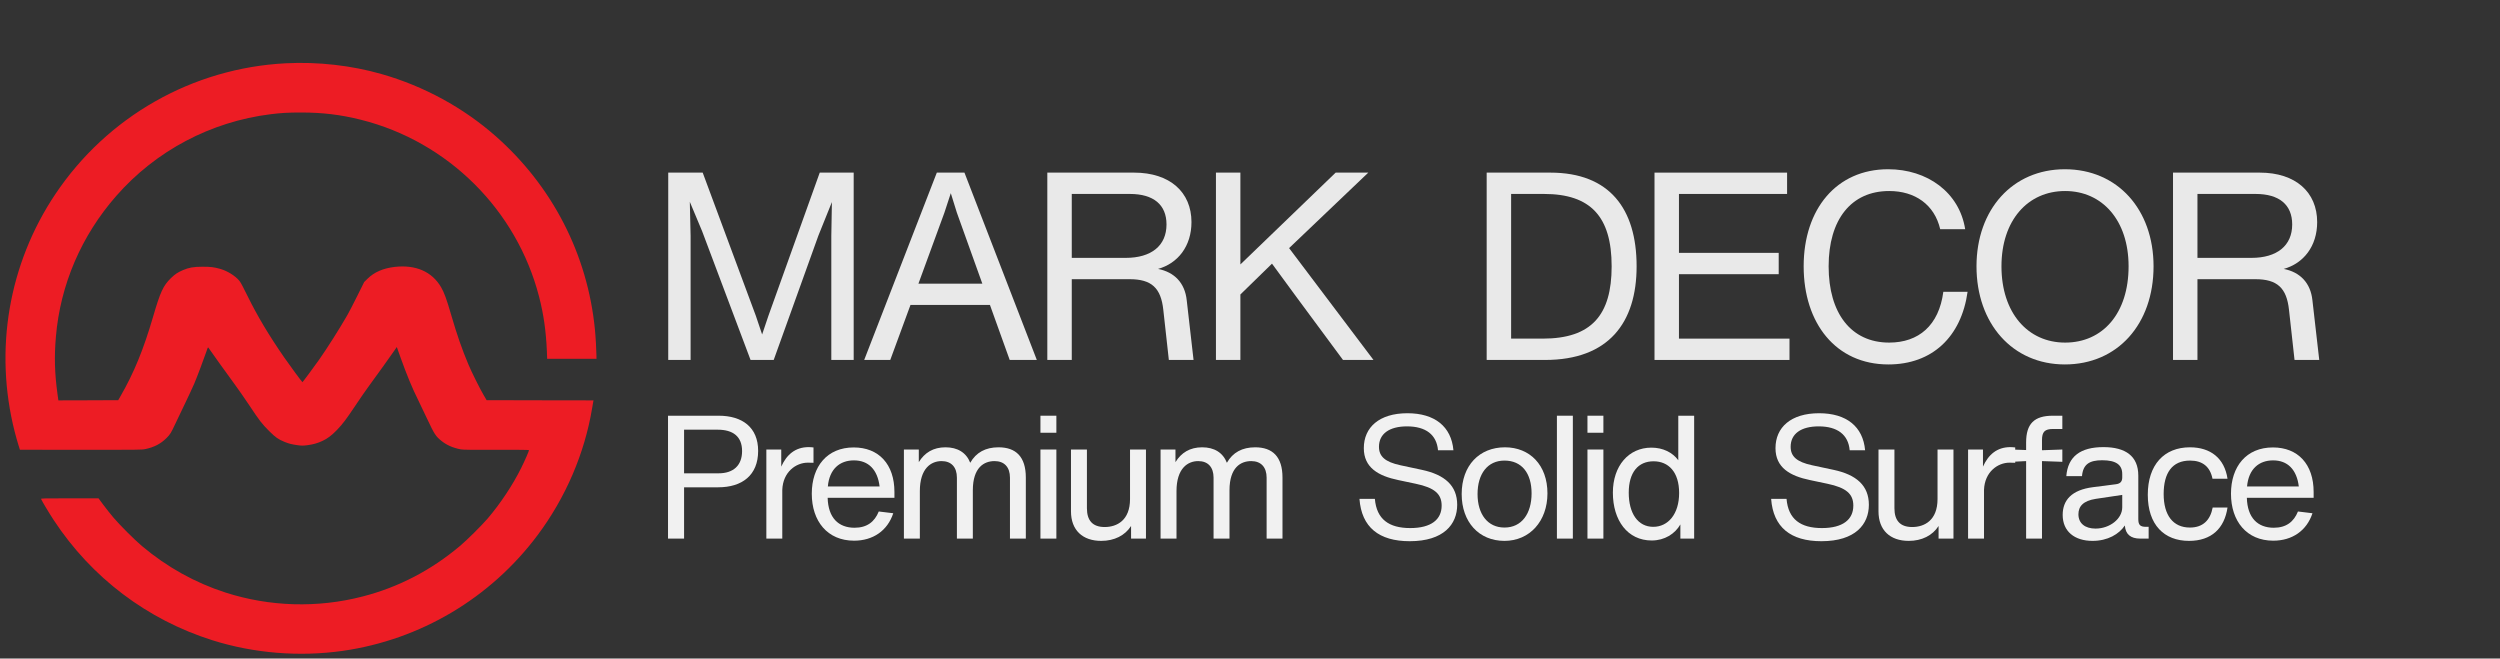 <svg xmlns="http://www.w3.org/2000/svg" xmlns:xlink="http://www.w3.org/1999/xlink" width="801" zoomAndPan="magnify" viewBox="0 0 600.75 158.25" height="211" preserveAspectRatio="xMidYMid meet" version="1.0"><rect x="0" y="0" width="600.75" height="158.25" fill="#333333" stroke="none"/><defs><filter x="0%" y="0%" width="100%" height="100%" id="c9459e3ed6"><feColorMatrix values="0 0 0 0 1 0 0 0 0 1 0 0 0 0 1 0 0 0 1 0" color-interpolation-filters="sRGB"/></filter><g/><clipPath id="7d12b8e1d8"><path d="M 1.293 15.09 L 143.332 15.09 L 143.332 157.129 L 1.293 157.129 Z M 1.293 15.09 " clip-rule="nonzero"/></clipPath><mask id="c45a2767b7"><g filter="url(#c9459e3ed6)"><rect x="-60.075" width="720.9" fill="#000000" y="-15.825" height="189.9" fill-opacity="0.89"/></g></mask><clipPath id="4680743c52"><rect x="0" width="405" y="0" height="94"/></clipPath><mask id="f5b748d79a"><g filter="url(#c9459e3ed6)"><rect x="-60.075" width="720.9" fill="#000000" y="-15.825" height="189.9" fill-opacity="0.93"/></g></mask><clipPath id="be322368b5"><rect x="0" width="401" y="0" height="62"/></clipPath></defs><g clip-path="url(#7d12b8e1d8)"><path fill="#ed1c24" d="M 68.668 15.207 C 46.258 16.359 25.766 28.012 13.27 46.695 C 2.062 63.449 -1.457 84.121 3.531 103.738 C 3.781 104.73 4.168 106.105 4.387 106.801 L 4.781 108.07 L 19.41 108.094 C 32.773 108.102 34.117 108.094 34.875 107.926 C 37.031 107.477 38.668 106.625 40.02 105.25 C 40.914 104.355 41.102 104.051 42.156 101.781 C 42.664 100.688 43.746 98.418 44.57 96.73 C 45.383 95.043 46.34 92.984 46.695 92.148 C 47.352 90.609 48.984 86.266 49.621 84.402 C 49.953 83.402 49.977 83.383 50.133 83.621 C 50.547 84.258 54.859 90.266 56.328 92.254 C 57.234 93.484 58.859 95.816 59.93 97.43 C 62.367 101.105 62.941 101.855 64.699 103.605 C 66.199 105.094 66.875 105.574 68.355 106.176 C 69.375 106.605 70.219 106.812 71.574 106.988 C 72.52 107.113 72.832 107.113 73.801 106.988 C 75.27 106.801 76.312 106.5 77.52 105.938 C 78.758 105.355 79.715 104.613 80.996 103.293 C 82.359 101.867 83.184 100.781 85.434 97.41 C 86.496 95.805 88.027 93.598 88.828 92.516 C 90.398 90.391 93.887 85.527 94.793 84.203 L 95.355 83.391 L 96.262 85.945 C 97.816 90.266 99.055 93.254 100.449 96.055 C 100.844 96.855 101.855 98.961 102.688 100.742 C 104.387 104.344 104.707 104.844 106.082 105.949 C 107.352 106.969 108.875 107.633 110.738 107.988 C 111.246 108.082 113.363 108.113 119.234 108.094 C 123.547 108.07 127.086 108.102 127.117 108.156 C 127.18 108.258 126.191 110.531 125.266 112.402 C 123.254 116.484 120.266 120.984 117.195 124.586 C 115.727 126.297 112.238 129.762 110.527 131.199 C 103.574 137.051 95.762 141.113 87.152 143.332 C 76.312 146.145 64.812 145.809 54.172 142.383 C 46.852 140.02 40.133 136.281 34.094 131.199 C 32.293 129.68 28.742 126.129 27.223 124.328 C 26.566 123.559 25.504 122.203 24.848 121.328 L 23.672 119.746 L 16.734 119.746 C 10.434 119.746 9.812 119.758 9.875 119.91 C 10.051 120.371 11.777 123.254 12.926 125.004 C 21.996 138.793 35.355 148.902 51.027 153.848 C 60.992 156.996 71.918 157.879 82.359 156.402 C 101.031 153.734 117.871 143.738 129.199 128.574 C 135.926 119.578 140.488 108.957 142.289 98.086 C 142.406 97.367 142.531 96.66 142.562 96.504 L 142.625 96.211 L 129.773 96.191 L 116.934 96.16 L 116.172 94.855 C 115.234 93.242 113.34 89.434 112.559 87.578 C 111.039 83.977 109.82 80.488 108.457 75.801 C 107.301 71.812 106.738 70.293 105.98 68.992 C 103.801 65.273 99.898 63.566 94.855 64.137 C 92.086 64.461 89.941 65.387 88.328 66.969 L 87.516 67.762 L 85.816 71.188 C 84.883 73.062 83.82 75.113 83.453 75.75 C 81.434 79.238 78.801 83.402 76.656 86.473 C 75.602 87.984 72.738 91.836 72.676 91.836 C 72.594 91.836 69.605 87.797 68.336 85.953 C 64.594 80.551 61.785 75.832 59.441 71.043 C 58.367 68.836 57.816 67.824 57.473 67.418 C 56.453 66.23 54.652 65.117 52.934 64.617 C 51.422 64.191 50.602 64.086 48.621 64.098 C 46.477 64.098 45.402 64.293 43.965 64.91 C 42.676 65.461 42.051 65.887 41.062 66.844 C 39.219 68.648 38.531 70.137 36.801 76.062 C 34.48 84.016 32.168 89.652 28.918 95.273 L 28.41 96.16 L 21.223 96.191 L 14.027 96.211 L 13.801 94.578 C 13.133 89.672 13.02 85.727 13.434 80.902 C 14.496 68.418 19.535 56.672 27.918 47.102 C 37.426 36.23 50.684 29.223 65.074 27.441 C 67.594 27.129 69.301 27.035 72.312 27.035 C 77.551 27.035 81.852 27.555 86.754 28.785 C 107.633 34.023 124.141 50.414 129.535 71.27 C 130.637 75.531 131.211 79.559 131.418 84.465 L 131.48 86.215 L 143.332 86.215 L 143.332 85.602 C 143.332 84.445 143.125 80.738 142.957 79.133 C 141.188 61.16 132.75 44.746 119.121 32.73 C 111.32 25.859 101.887 20.715 91.734 17.809 C 84.453 15.715 76.375 14.809 68.668 15.207 Z M 68.668 15.207 " fill-opacity="1" fill-rule="nonzero"/></g><g mask="url(#c45a2767b7)"><g transform="matrix(1, 0, 0, 1, 154, 16)"><g clip-path="url(#4680743c52)"><g fill="#ffffff" fill-opacity="1"><g transform="translate(1.202, 70.497)"><g><path d="M 29.453 -10.625 L 27.938 -6.125 L 26.422 -10.625 L 13.656 -45.016 L 5.375 -45.016 L 5.375 0 L 10.75 0 L 10.75 -29.844 L 10.562 -38 L 13.531 -30.906 L 25.156 0 L 30.719 0 L 41.469 -29.906 L 44.703 -37.938 L 44.562 -29.844 L 44.562 0 L 49.938 0 L 49.938 -45.016 L 41.781 -45.016 Z M 29.453 -10.625 "/></g></g></g><g fill="#ffffff" fill-opacity="1"><g transform="translate(51.774, 70.497)"><g><path d="M 43.375 0 L 25.984 -45.016 L 19.344 -45.016 L 1.891 0 L 8.156 0 L 13.016 -13.219 L 32.109 -13.219 L 36.859 0 Z M 21.172 -35.406 L 22.703 -40.078 L 24.156 -35.406 L 30.281 -18.328 L 14.922 -18.328 Z M 21.172 -35.406 "/></g></g></g><g fill="#ffffff" fill-opacity="1"><g transform="translate(92.295, 70.497)"><g><path d="M 38.875 -14.344 C 38.438 -18.516 35.906 -21.109 31.984 -21.875 C 36.734 -23.203 40.016 -27.312 40.016 -33.125 C 40.016 -40.328 34.828 -45.016 26.234 -45.016 L 5.375 -45.016 L 5.375 0 L 11.25 0 L 11.25 -19.406 L 25.156 -19.406 C 30.406 -19.406 32.688 -17.328 33.25 -12.016 L 34.578 0 L 40.516 0 Z M 11.25 -24.531 L 11.25 -39.891 L 25.219 -39.891 C 30.906 -39.891 34.016 -37.297 34.016 -32.562 C 34.016 -27.438 30.344 -24.531 24.219 -24.531 Z M 11.25 -24.531 "/></g></g></g><g fill="#ffffff" fill-opacity="1"><g transform="translate(132.816, 70.497)"><g><path d="M 41.984 -45.016 L 34.141 -45.016 L 11.25 -22.953 L 11.25 -45.016 L 5.375 -45.016 L 5.375 0 L 11.25 0 L 11.25 -15.734 L 18.844 -23.141 L 24.594 -15.297 L 35.906 0 L 43.234 0 L 22.953 -26.875 Z M 41.984 -45.016 "/></g></g></g><g fill="#ffffff" fill-opacity="1"><g transform="translate(173.215, 70.497)"><g/></g></g><g fill="#ffffff" fill-opacity="1"><g transform="translate(185.542, 70.497)"><g/></g></g><g fill="#ffffff" fill-opacity="1"><g transform="translate(197.872, 70.497)"><g><path d="M 20.672 -45.016 L 5.375 -45.016 L 5.375 0 L 19.406 0 C 34.641 0 41.406 -8.906 41.406 -22.5 C 41.406 -36.344 34.891 -45.016 20.672 -45.016 Z M 11.25 -5.125 L 11.25 -39.891 L 19.156 -39.891 C 30.344 -39.891 35.406 -34.453 35.406 -22.5 C 35.406 -10.812 30.594 -5.125 18.844 -5.125 Z M 11.25 -5.125 "/></g></g></g><g fill="#ffffff" fill-opacity="1"><g transform="translate(238.203, 70.497)"><g><path d="M 11.25 -20.609 L 35.219 -20.609 L 35.219 -25.734 L 11.25 -25.734 L 11.25 -39.891 L 37.234 -39.891 L 37.234 -45.016 L 5.375 -45.016 L 5.375 0 L 37.812 0 L 37.812 -5.125 L 11.25 -5.125 Z M 11.25 -20.609 "/></g></g></g><g fill="#ffffff" fill-opacity="1"><g transform="translate(275.373, 70.497)"><g><path d="M 24.406 1.078 C 34.953 1.078 41.922 -5.562 43.438 -16.375 L 37.609 -16.375 C 36.547 -8.281 31.672 -4.172 24.594 -4.172 C 15.422 -4.172 10.047 -11.25 10.047 -22.5 C 10.047 -33.766 15.484 -40.594 24.594 -40.594 C 30.781 -40.594 35.469 -37.359 36.859 -31.422 L 42.859 -31.422 C 41.469 -40.266 33.766 -45.828 24.344 -45.828 C 11.953 -45.828 4.047 -36.281 4.047 -22.5 C 4.047 -8.844 11.766 1.078 24.406 1.078 Z M 24.406 1.078 "/></g></g></g><g fill="#ffffff" fill-opacity="1"><g transform="translate(316.905, 70.497)"><g><path d="M 25.281 1.078 C 37.938 1.078 46.594 -8.594 46.594 -22.5 C 46.594 -36.156 37.938 -45.828 25.281 -45.828 C 12.703 -45.828 4.047 -36.156 4.047 -22.5 C 4.047 -8.719 12.703 1.078 25.281 1.078 Z M 25.344 -4.172 C 16.375 -4.172 10.047 -11.312 10.047 -22.5 C 10.047 -33.562 16.375 -40.594 25.344 -40.594 C 34.266 -40.594 40.594 -33.562 40.594 -22.5 C 40.594 -11.188 34.391 -4.172 25.344 -4.172 Z M 25.344 -4.172 "/></g></g></g><g fill="#ffffff" fill-opacity="1"><g transform="translate(362.799, 70.497)"><g><path d="M 38.875 -14.344 C 38.438 -18.516 35.906 -21.109 31.984 -21.875 C 36.734 -23.203 40.016 -27.312 40.016 -33.125 C 40.016 -40.328 34.828 -45.016 26.234 -45.016 L 5.375 -45.016 L 5.375 0 L 11.25 0 L 11.25 -19.406 L 25.156 -19.406 C 30.406 -19.406 32.688 -17.328 33.25 -12.016 L 34.578 0 L 40.516 0 Z M 11.25 -24.531 L 11.25 -39.891 L 25.219 -39.891 C 30.906 -39.891 34.016 -37.297 34.016 -32.562 C 34.016 -27.438 30.344 -24.531 24.219 -24.531 Z M 11.25 -24.531 "/></g></g></g></g></g></g><g mask="url(#f5b748d79a)"><g transform="matrix(1, 0, 0, 1, 156, 83)"><g clip-path="url(#be322368b5)"><g fill="#ffffff" fill-opacity="1"><g transform="translate(0.993, 46.426)"><g><path d="M 15.688 -29.531 L 3.531 -29.531 L 3.531 0 L 7.391 0 L 7.391 -12.328 L 15.594 -12.328 C 21.328 -12.328 25.188 -15.219 25.188 -21.078 C 25.188 -26.719 21.406 -29.531 15.688 -29.531 Z M 7.391 -15.688 L 7.391 -26.172 L 15.469 -26.172 C 19.125 -26.172 21.328 -24.562 21.328 -21.031 C 21.328 -17.547 19.203 -15.688 15.688 -15.688 Z M 7.391 -15.688 "/></g></g></g><g fill="#ffffff" fill-opacity="1"><g transform="translate(24.842, 46.426)"><g><path d="M 13.484 -21.984 C 10.25 -21.984 8.172 -20.156 6.891 -17.297 L 6.891 -21.406 L 3.312 -21.406 L 3.312 0 L 7.141 0 L 7.141 -11.703 C 7.297 -16.047 10.453 -18.25 13.281 -18.25 C 13.641 -18.25 14.062 -18.25 14.641 -18.219 L 14.641 -21.906 C 14.266 -21.938 13.891 -21.984 13.484 -21.984 Z M 13.484 -21.984 "/></g></g></g><g fill="#ffffff" fill-opacity="1"><g transform="translate(36.994, 46.426)"><g><path d="M 21.938 -11.203 C 21.938 -17.875 18.172 -21.906 12.156 -21.906 C 5.766 -21.906 2.078 -17.344 2.078 -10.781 C 2.078 -4.188 5.844 0.5 12.234 0.5 C 16.797 0.5 20.281 -1.906 21.656 -6.094 L 18.172 -6.516 C 17.172 -4.031 15.344 -2.609 12.359 -2.609 C 8.5 -2.609 6.016 -4.984 5.891 -9.797 L 21.938 -9.797 Z M 12.203 -18.797 C 15.688 -18.797 17.875 -16.594 18.375 -12.531 L 5.938 -12.531 C 6.312 -16.719 8.797 -18.797 12.203 -18.797 Z M 12.203 -18.797 "/></g></g></g><g fill="#ffffff" fill-opacity="1"><g transform="translate(57.897, 46.426)"><g><path d="M 26.047 -21.938 C 22.938 -21.938 20.656 -20.703 19.25 -18.219 C 18.297 -20.656 16.219 -21.938 13.312 -21.938 C 10.375 -21.938 8.297 -20.656 6.891 -18.375 L 6.891 -21.406 L 3.312 -21.406 L 3.312 0 L 7.141 0 L 7.141 -11.406 C 7.141 -16.922 9.875 -18.625 12.359 -18.625 C 14.734 -18.625 16.047 -17.141 16.047 -14.641 L 16.047 0 L 19.875 0 L 19.875 -11.609 C 19.875 -17.141 22.609 -18.625 25.094 -18.625 C 27.469 -18.625 28.797 -17.141 28.797 -14.641 L 28.797 0 L 32.609 0 L 32.609 -14.688 C 32.609 -19.656 30.234 -21.938 26.047 -21.938 Z M 26.047 -21.938 "/></g></g></g><g fill="#ffffff" fill-opacity="1"><g transform="translate(90.705, 46.426)"><g><path d="M 7.141 -25.438 L 7.141 -29.531 L 3.312 -29.531 L 3.312 -25.438 Z M 7.141 0 L 7.141 -21.406 L 3.312 -21.406 L 3.312 0 Z M 7.141 0 "/></g></g></g><g fill="#ffffff" fill-opacity="1"><g transform="translate(98.046, 46.426)"><g><path d="M 17.5 -9.5 C 17.5 -4.391 14.359 -2.781 11.406 -2.781 C 8.5 -2.781 7.141 -4.359 7.141 -7.297 L 7.141 -21.406 L 3.312 -21.406 L 3.312 -6.547 C 3.312 -2.031 6.094 0.547 10.578 0.547 C 13.734 0.547 16.297 -0.75 17.75 -3.031 L 17.75 0 L 21.328 0 L 21.328 -21.406 L 17.5 -21.406 Z M 17.5 -9.5 "/></g></g></g><g fill="#ffffff" fill-opacity="1"><g transform="translate(119.572, 46.426)"><g><path d="M 26.047 -21.938 C 22.938 -21.938 20.656 -20.703 19.25 -18.219 C 18.297 -20.656 16.219 -21.938 13.312 -21.938 C 10.375 -21.938 8.297 -20.656 6.891 -18.375 L 6.891 -21.406 L 3.312 -21.406 L 3.312 0 L 7.141 0 L 7.141 -11.406 C 7.141 -16.922 9.875 -18.625 12.359 -18.625 C 14.734 -18.625 16.047 -17.141 16.047 -14.641 L 16.047 0 L 19.875 0 L 19.875 -11.609 C 19.875 -17.141 22.609 -18.625 25.094 -18.625 C 27.469 -18.625 28.797 -17.141 28.797 -14.641 L 28.797 0 L 32.609 0 L 32.609 -14.688 C 32.609 -19.656 30.234 -21.938 26.047 -21.938 Z M 26.047 -21.938 "/></g></g></g><g fill="#ffffff" fill-opacity="1"><g transform="translate(152.388, 46.426)"><g/></g></g><g fill="#ffffff" fill-opacity="1"><g transform="translate(160.475, 46.426)"><g/></g></g><g fill="#ffffff" fill-opacity="1"><g transform="translate(168.569, 46.426)"><g><path d="M 14.188 0.625 C 22.359 0.625 25.594 -3.438 25.594 -8.125 C 25.594 -12.734 22.609 -15.344 17.141 -16.516 L 11.953 -17.625 C 8.25 -18.422 6.797 -19.75 6.797 -22.062 C 6.797 -25.188 9.297 -26.969 13.531 -26.969 C 18.047 -26.969 20.656 -24.969 20.984 -21.234 L 24.688 -21.234 C 24.188 -26.922 20.203 -30.125 13.641 -30.125 C 6.844 -30.125 3.156 -26.719 3.156 -21.734 C 3.156 -17.047 6.641 -15.062 11.453 -14.062 L 15.594 -13.188 C 20.203 -12.234 21.859 -10.703 21.859 -7.922 C 21.859 -4.609 19.375 -2.531 14.312 -2.531 C 9.203 -2.531 6.219 -4.641 5.812 -9.547 L 2.109 -9.547 C 2.609 -2.734 6.797 0.625 14.188 0.625 Z M 14.188 0.625 "/></g></g></g><g fill="#ffffff" fill-opacity="1"><g transform="translate(193.164, 46.426)"><g><path d="M 12.359 0.547 C 18.375 0.547 22.688 -4.141 22.688 -10.875 C 22.688 -17.672 18.453 -21.938 12.484 -21.938 C 6.344 -21.938 2.078 -17.594 2.078 -10.703 C 2.078 -3.984 6.219 0.547 12.359 0.547 Z M 12.359 -2.656 C 8.344 -2.656 5.891 -5.844 5.891 -10.703 C 5.891 -15.562 8.297 -18.75 12.359 -18.75 C 16.516 -18.75 18.875 -15.719 18.875 -10.875 C 18.875 -6.016 16.516 -2.656 12.359 -2.656 Z M 12.359 -2.656 "/></g></g></g><g fill="#ffffff" fill-opacity="1"><g transform="translate(214.814, 46.426)"><g><path d="M 7.141 0 L 7.141 -29.531 L 3.312 -29.531 L 3.312 0 Z M 7.141 0 "/></g></g></g><g fill="#ffffff" fill-opacity="1"><g transform="translate(222.155, 46.426)"><g><path d="M 7.141 -25.438 L 7.141 -29.531 L 3.312 -29.531 L 3.312 -25.438 Z M 7.141 0 L 7.141 -21.406 L 3.312 -21.406 L 3.312 0 Z M 7.141 0 "/></g></g></g><g fill="#ffffff" fill-opacity="1"><g transform="translate(229.496, 46.426)"><g><path d="M 17.797 -18.828 C 16.422 -20.703 14.109 -21.859 11.328 -21.859 C 5.891 -21.859 2.078 -17.5 2.078 -11.031 C 2.078 -4.391 5.594 0.453 11.406 0.453 C 14.516 0.453 17.016 -1.156 18.297 -3.406 L 18.297 0 L 21.609 0 L 21.609 -29.531 L 17.797 -29.531 Z M 11.781 -2.828 C 8.094 -2.828 5.891 -6.062 5.891 -11.031 C 5.891 -15.938 8.172 -18.578 11.859 -18.578 C 15.438 -18.578 18 -16.016 18 -10.953 C 18 -5.891 15.344 -2.828 11.781 -2.828 Z M 11.781 -2.828 "/></g></g></g><g fill="#ffffff" fill-opacity="1"><g transform="translate(251.314, 46.426)"><g/></g></g><g fill="#ffffff" fill-opacity="1"><g transform="translate(259.401, 46.426)"><g/></g></g><g fill="#ffffff" fill-opacity="1"><g transform="translate(267.495, 46.426)"><g><path d="M 14.188 0.625 C 22.359 0.625 25.594 -3.438 25.594 -8.125 C 25.594 -12.734 22.609 -15.344 17.141 -16.516 L 11.953 -17.625 C 8.25 -18.422 6.797 -19.75 6.797 -22.062 C 6.797 -25.188 9.297 -26.969 13.531 -26.969 C 18.047 -26.969 20.656 -24.969 20.984 -21.234 L 24.688 -21.234 C 24.188 -26.922 20.203 -30.125 13.641 -30.125 C 6.844 -30.125 3.156 -26.719 3.156 -21.734 C 3.156 -17.047 6.641 -15.062 11.453 -14.062 L 15.594 -13.188 C 20.203 -12.234 21.859 -10.703 21.859 -7.922 C 21.859 -4.609 19.375 -2.531 14.312 -2.531 C 9.203 -2.531 6.219 -4.641 5.812 -9.547 L 2.109 -9.547 C 2.609 -2.734 6.797 0.625 14.188 0.625 Z M 14.188 0.625 "/></g></g></g><g fill="#ffffff" fill-opacity="1"><g transform="translate(292.09, 46.426)"><g><path d="M 17.5 -9.5 C 17.5 -4.391 14.359 -2.781 11.406 -2.781 C 8.5 -2.781 7.141 -4.359 7.141 -7.297 L 7.141 -21.406 L 3.312 -21.406 L 3.312 -6.547 C 3.312 -2.031 6.094 0.547 10.578 0.547 C 13.734 0.547 16.297 -0.75 17.75 -3.031 L 17.75 0 L 21.328 0 L 21.328 -21.406 L 17.5 -21.406 Z M 17.5 -9.5 "/></g></g></g><g fill="#ffffff" fill-opacity="1"><g transform="translate(313.616, 46.426)"><g><path d="M 13.484 -21.984 C 10.25 -21.984 8.172 -20.156 6.891 -17.297 L 6.891 -21.406 L 3.312 -21.406 L 3.312 0 L 7.141 0 L 7.141 -11.703 C 7.297 -16.047 10.453 -18.25 13.281 -18.25 C 13.641 -18.25 14.062 -18.25 14.641 -18.219 L 14.641 -21.906 C 14.266 -21.938 13.891 -21.984 13.484 -21.984 Z M 13.484 -21.984 "/></g></g></g><g fill="#ffffff" fill-opacity="1"><g transform="translate(325.768, 46.426)"><g><path d="M 13.812 -26.344 L 13.812 -29.531 L 11.531 -29.531 C 7.047 -29.531 5.109 -27.594 5.109 -23.109 L 5.109 -21.281 L 1.656 -21.406 L 1.656 -18.453 L 5.109 -18.625 L 5.109 0 L 8.922 0 L 8.922 -18.625 L 13.812 -18.453 L 13.812 -21.406 L 8.922 -21.234 L 8.922 -23.641 C 8.922 -25.672 9.578 -26.344 11.609 -26.344 Z M 13.812 -26.344 "/></g></g></g><g fill="#ffffff" fill-opacity="1"><g transform="translate(337.506, 46.426)"><g><path d="M 22.188 -2.828 C 20.781 -2.828 20.328 -3.281 20.328 -4.688 L 20.328 -15.141 C 20.328 -19.828 17.25 -21.984 11.953 -21.984 C 6.438 -21.984 3.406 -19.75 3.031 -15.016 L 6.797 -15.016 C 7.047 -17.875 8.594 -18.828 11.656 -18.828 C 14.969 -18.828 16.469 -17.75 16.469 -15.516 L 16.469 -14.688 C 16.469 -13.688 15.969 -13.188 14.938 -13.062 L 9.453 -12.359 C 4.266 -11.703 2.156 -9.203 2.156 -5.688 C 2.156 -1.75 4.984 0.547 9.328 0.547 C 12.984 0.547 15.719 -1.078 17.094 -3.156 C 17.25 -1.031 18.5 0 20.781 0 L 22.812 0 L 22.812 -2.828 Z M 10.047 -2.406 C 7.547 -2.406 5.938 -3.656 5.938 -5.844 C 5.938 -7.75 7.094 -9.078 10.078 -9.547 L 16.469 -10.5 L 16.469 -7.516 C 16.469 -4.766 13.484 -2.406 10.047 -2.406 Z M 10.047 -2.406 "/></g></g></g><g fill="#ffffff" fill-opacity="1"><g transform="translate(358.036, 46.426)"><g><path d="M 11.984 0.547 C 17.375 0.547 20.5 -2.453 21.234 -7.469 L 17.672 -7.469 C 17.094 -4.438 15.344 -2.656 12.203 -2.656 C 8.125 -2.656 5.891 -5.641 5.891 -10.703 C 5.891 -15.766 7.922 -18.75 12.234 -18.75 C 15.219 -18.75 17.047 -17.297 17.625 -14.391 L 21.234 -14.391 C 20.5 -19.328 17.141 -21.938 12.203 -21.938 C 6.016 -21.938 2.078 -17.75 2.078 -10.531 C 2.078 -3.312 6.016 0.547 11.984 0.547 Z M 11.984 0.547 "/></g></g></g><g fill="#ffffff" fill-opacity="1"><g transform="translate(378.028, 46.426)"><g><path d="M 21.938 -11.203 C 21.938 -17.875 18.172 -21.906 12.156 -21.906 C 5.766 -21.906 2.078 -17.344 2.078 -10.781 C 2.078 -4.188 5.844 0.5 12.234 0.5 C 16.797 0.5 20.281 -1.906 21.656 -6.094 L 18.172 -6.516 C 17.172 -4.031 15.344 -2.609 12.359 -2.609 C 8.5 -2.609 6.016 -4.984 5.891 -9.797 L 21.938 -9.797 Z M 12.203 -18.797 C 15.688 -18.797 17.875 -16.594 18.375 -12.531 L 5.938 -12.531 C 6.312 -16.719 8.797 -18.797 12.203 -18.797 Z M 12.203 -18.797 "/></g></g></g></g></g></g></svg>